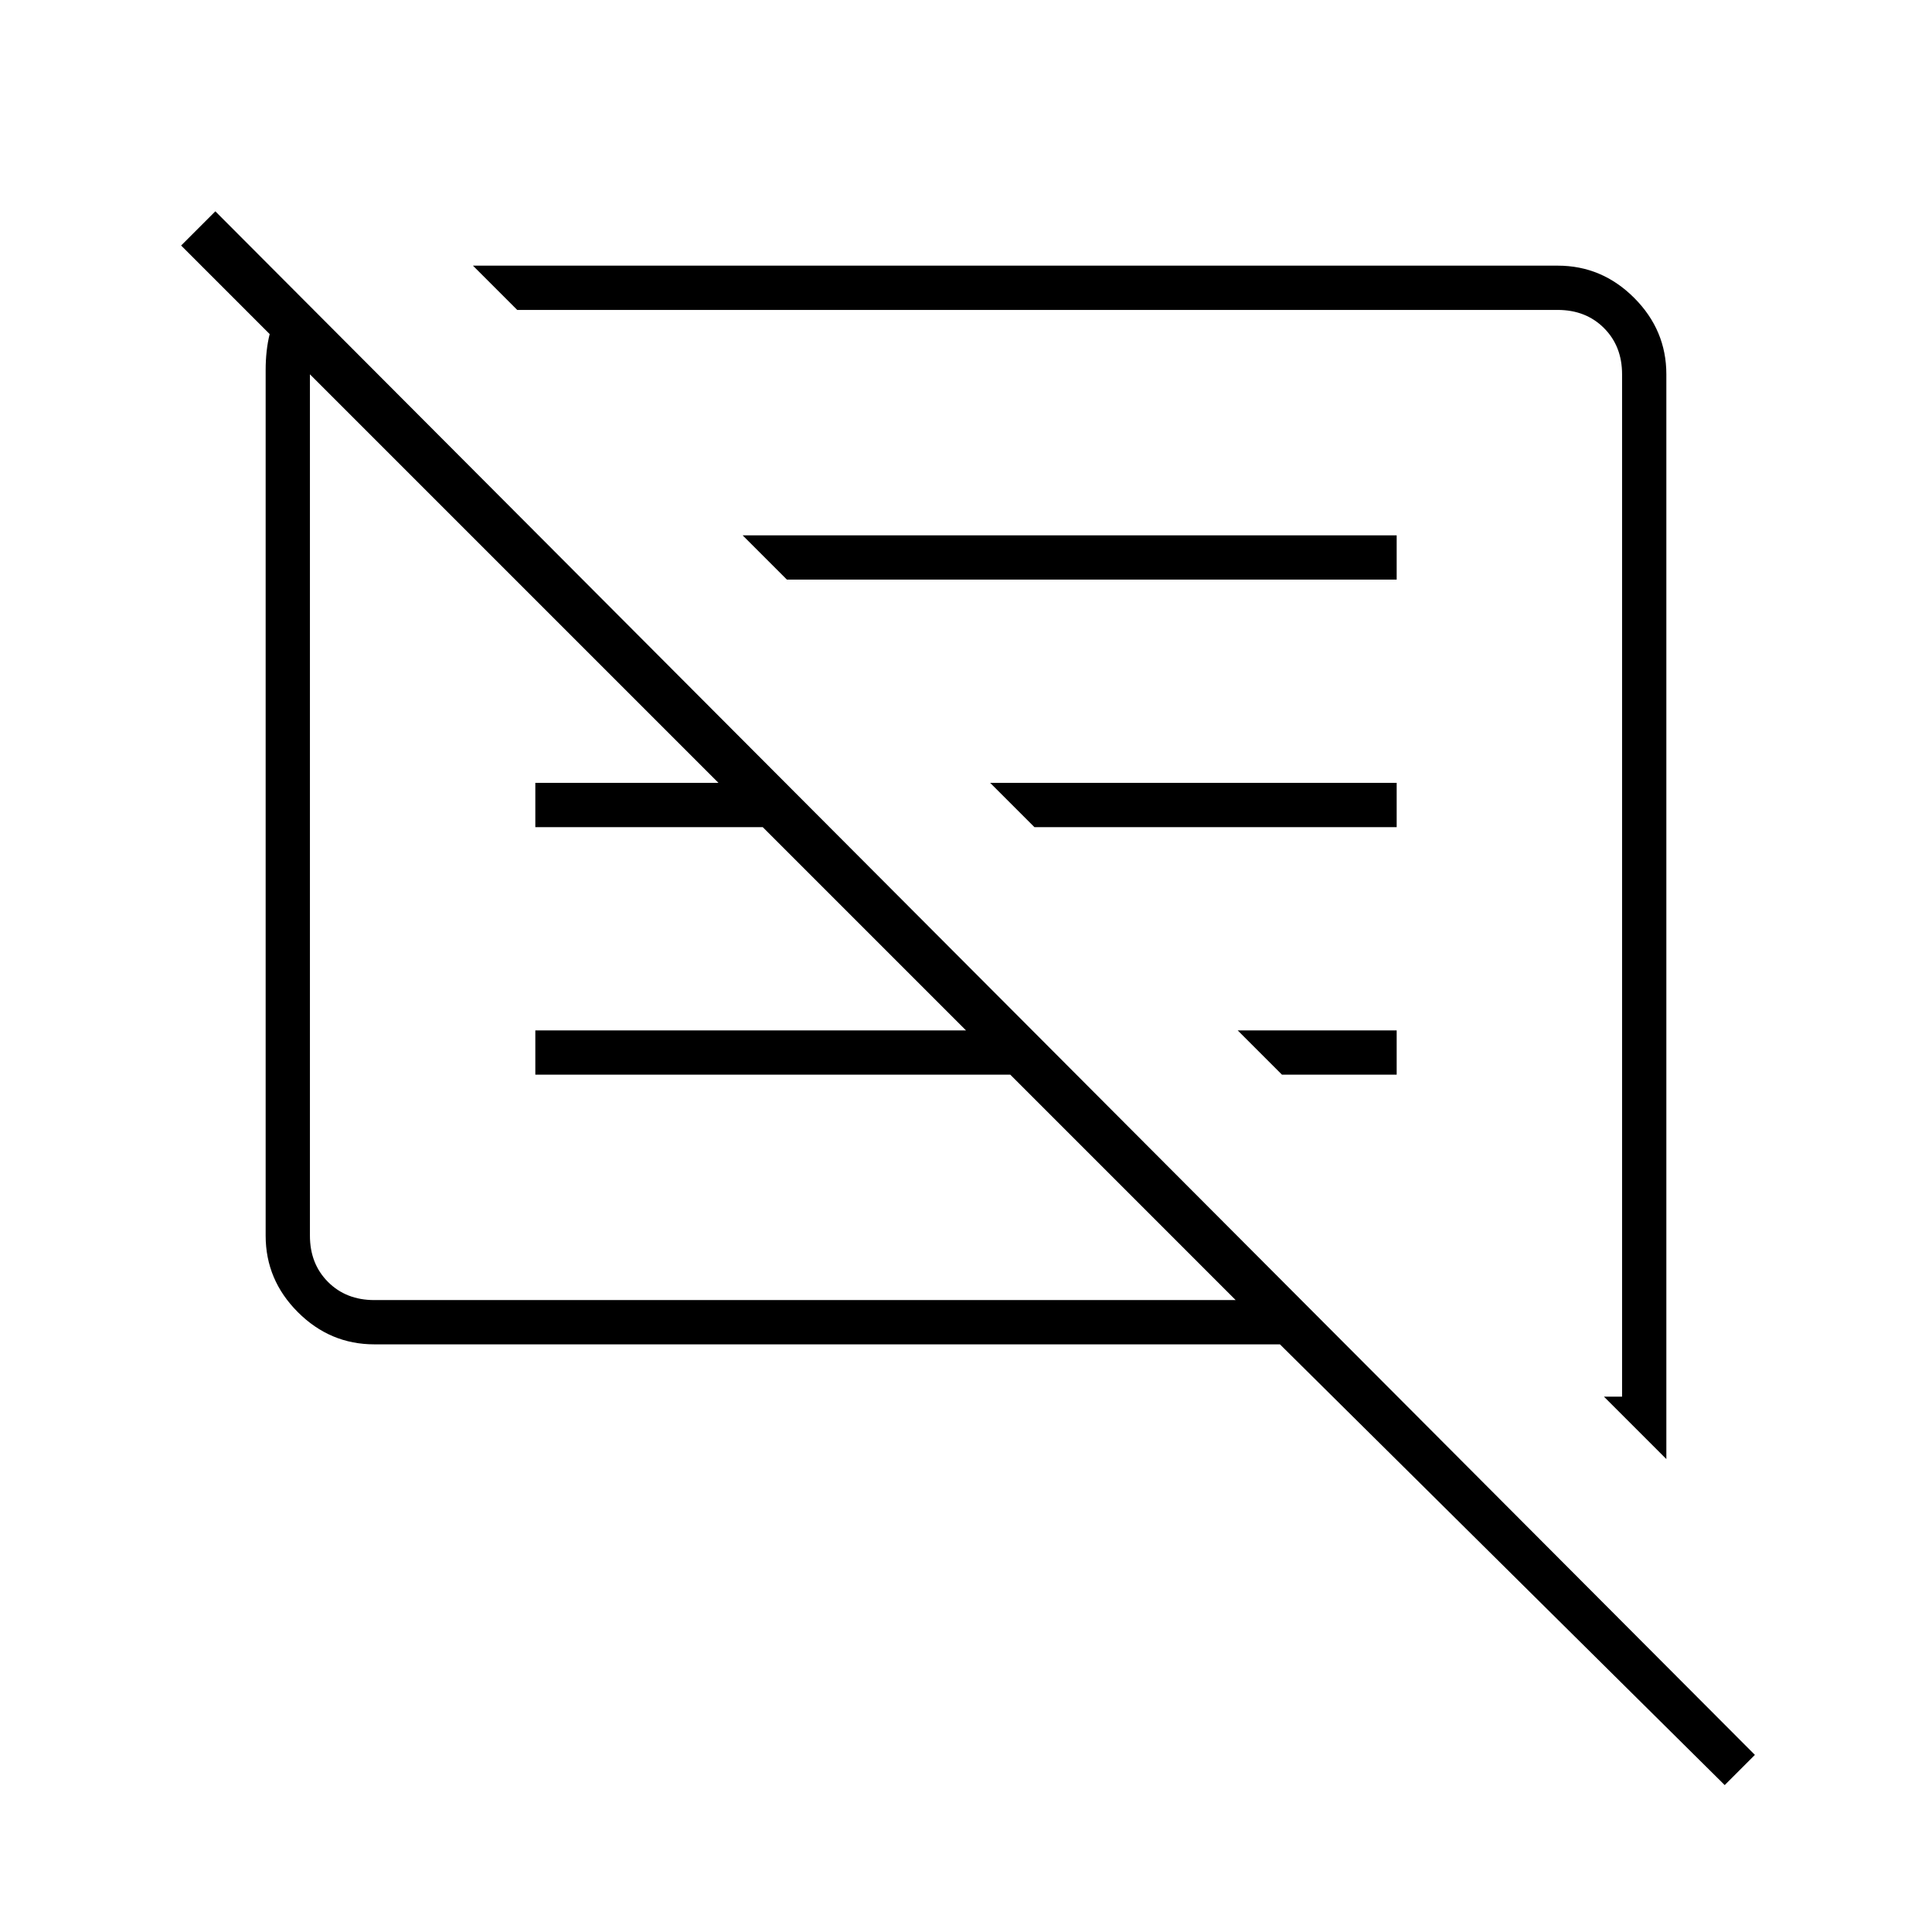 <svg xmlns="http://www.w3.org/2000/svg" height="48" width="48"><path d="M42.85 44.35 31.8 33.4H9.3Q8.2 33.4 7.4 32.6Q6.6 31.8 6.6 30.7V9.2Q6.6 8.95 6.625 8.725Q6.65 8.5 6.7 8.3L4.5 6.1L5.35 5.25L43.6 43.6ZM41.4 36.25 39.85 34.7H40.3V9.3Q40.3 8.6 39.85 8.15Q39.4 7.7 38.7 7.7H12.85L11.75 6.6H38.7Q39.8 6.6 40.6 7.4Q41.4 8.2 41.4 9.3ZM9.3 32.3H30.7L25.1 26.7H13.3V25.6H24L18.95 20.55H13.3V19.45H17.85L7.7 9.3V30.7Q7.7 31.4 8.15 31.85Q8.6 32.3 9.3 32.3ZM31.85 26.7 30.75 25.6H34.7V26.7ZM25.7 20.55 24.6 19.45H34.7V20.55ZM19.55 14.4 18.45 13.3H34.7V14.4ZM19.2 20.8Q19.2 20.8 19.2 20.8Q19.2 20.8 19.2 20.8ZM26.35 21.2Q26.35 21.2 26.35 21.2Q26.35 21.2 26.35 21.2Z"/></svg>
